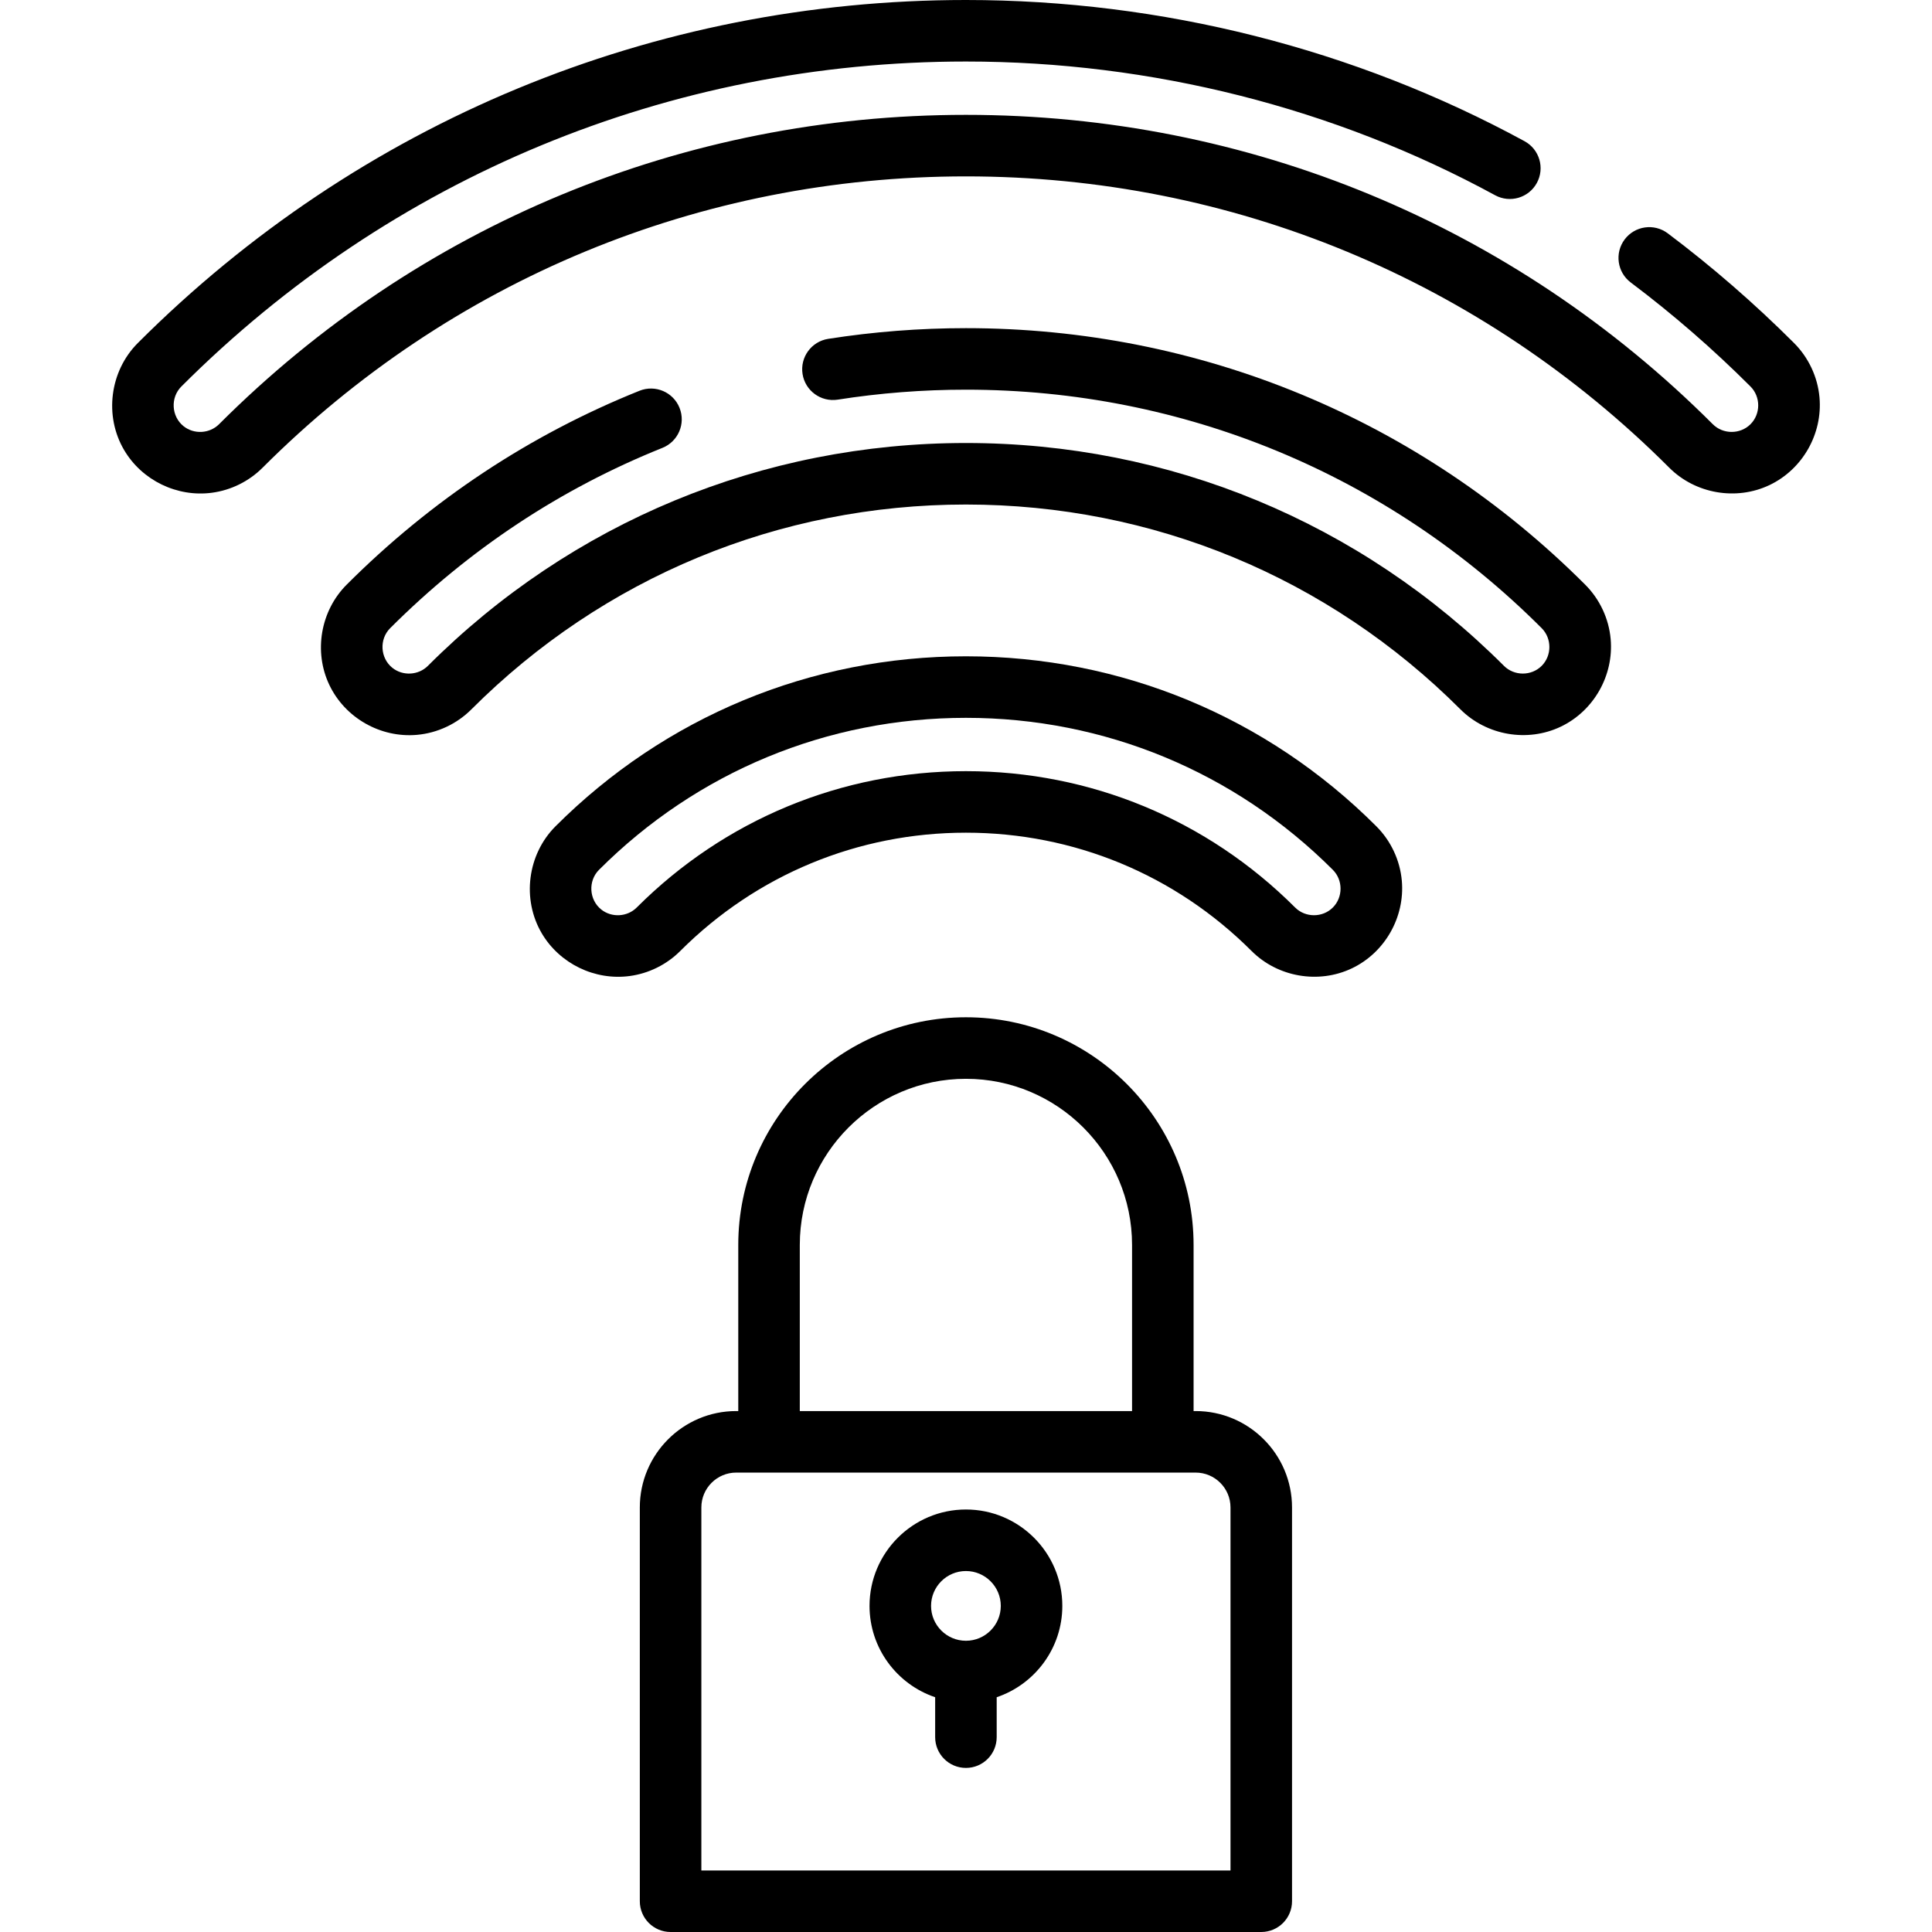 <?xml version="1.0" encoding="iso-8859-1"?>
<!-- Generator: Adobe Illustrator 19.0.0, SVG Export Plug-In . SVG Version: 6.00 Build 0)  -->
<svg xmlns="http://www.w3.org/2000/svg" xmlns:xlink="http://www.w3.org/1999/xlink" version="1.1" id="Layer_1" x="0px" y="0px" viewBox="0 0 512 512" style="enable-background:new 0 0 512 512;" xml:space="preserve">
<g>
	<g>
		<path d="M316.855,373.945h-0.544v-44.026c0-33.267-27.064-60.331-60.331-60.331c-33.267,0-60.331,27.064-60.331,60.331v44.026    h-0.544c-14.086,0-25.546,11.46-25.546,25.546v104.357c0,4.504,3.649,8.153,8.153,8.153h156.535c4.504,0,8.153-3.649,8.153-8.153    V399.49C342.401,385.404,330.941,373.945,316.855,373.945z M211.955,329.919c0-24.276,19.75-44.025,44.026-44.025    c24.276,0,44.025,19.75,44.025,44.025v44.026h-88.051V329.919z M326.095,495.694H185.866V399.49c0-5.095,4.145-9.24,9.24-9.24    h121.749c5.095,0,9.24,4.145,9.24,9.24V495.694z"/>
	</g>
</g>
<g>
	<g>
		<path d="M255.98,400.034c-14.086,0-25.546,11.46-25.546,25.546c0,11.236,7.294,20.793,17.393,24.204v10.581    c0,4.504,3.649,8.153,8.153,8.153c4.504,0,8.153-3.649,8.153-8.153v-10.581c10.099-3.411,17.393-12.969,17.393-24.204    C281.526,411.494,270.066,400.034,255.98,400.034z M255.98,434.82c-5.095,0-9.24-4.145-9.24-9.24c0-5.095,4.145-9.24,9.24-9.24    c5.095,0,9.24,4.145,9.24,9.24C265.22,430.675,261.075,434.82,255.98,434.82z"/>
	</g>
</g>
<g>
	<g>
		<path d="M482.185,105.322c-0.482-5.431-2.899-10.567-6.753-14.422c-10.468-10.467-21.727-20.247-33.464-29.068    c-3.6-2.707-8.711-1.981-11.415,1.619c-2.706,3.6-1.981,8.711,1.619,11.415c11.126,8.363,21.802,17.637,31.729,27.564    c2.725,2.723,2.723,7.268,0,9.991s-7.268,2.725-9.991,0.001c-52.867-52.869-123.16-81.985-197.93-81.985    s-145.061,29.117-197.93,81.985c-2.51,2.511-6.64,2.74-9.411,0.52c-3.237-2.596-3.52-7.575-0.581-10.511    c55.537-55.539,129.377-86.126,207.921-86.126c49.142,0,97.638,12.254,140.245,35.439c3.957,2.151,8.906,0.69,11.059-3.264    c2.151-3.956,0.69-8.906-3.264-11.059C359.028,12.94,307.837,0,255.98,0C173.083,0,95.146,32.282,36.528,90.9    c-7.434,7.436-8.981,19.324-3.621,28.393c4.743,8.022,14.027,12.518,23.256,11.29c5.057-0.673,9.811-3.022,13.417-6.63    c49.788-49.789,115.987-77.21,186.4-77.21s136.612,27.421,186.398,77.209c6.911,6.914,17.736,8.802,26.573,4.591    C477.707,124.369,483.041,114.97,482.185,105.322z"/>
	</g>
</g>
<g>
	<g>
		<path d="M426.843,169.361c-0.482-5.431-2.898-10.568-6.752-14.422c-43.836-43.834-102.117-67.975-164.111-67.975    c-12.239,0-24.521,0.956-36.505,2.838c-4.449,0.7-7.488,4.871-6.789,9.319c0.7,4.449,4.883,7.483,9.319,6.789    c11.151-1.752,22.581-2.642,33.975-2.642c57.636,0,111.824,22.444,152.579,63.201c2.724,2.724,2.722,7.268-0.001,9.991    c-2.724,2.724-7.268,2.724-9.992,0c-38.087-38.085-88.725-59.059-142.586-59.059s-104.499,20.975-142.587,59.06    c-2.51,2.512-6.64,2.739-9.411,0.52c-3.238-2.595-3.52-7.575-0.582-10.511c20.871-20.872,45.146-36.948,72.153-47.782    c4.179-1.676,6.207-6.423,4.531-10.603c-1.677-4.18-6.424-6.208-10.603-4.531c-29.06,11.66-55.173,28.948-77.611,51.386    c-6.914,6.911-8.802,17.736-4.591,26.573c4.173,8.756,13.573,14.087,23.22,13.232c5.431-0.482,10.568-2.897,14.422-6.752    c35.008-35.007,81.552-54.286,131.058-54.286s96.049,19.279,131.057,54.285c6.913,6.911,17.735,8.802,26.572,4.59    C422.364,188.408,427.697,179.009,426.843,169.361z"/>
	</g>
</g>
<g>
	<g>
		<path d="M371.498,233.402c-0.482-5.431-2.898-10.568-6.752-14.422c-29.054-29.052-67.68-45.053-108.766-45.053    s-79.712,16-108.765,45.052c-7.436,7.434-8.982,19.324-3.622,28.393c4.743,8.021,14.028,12.516,23.256,11.289    c5.056-0.673,9.81-3.021,13.416-6.628c20.226-20.225,47.115-31.362,75.714-31.362c28.599,0,55.488,11.138,75.712,31.362    c6.913,6.911,17.735,8.802,26.572,4.589C367.019,252.45,372.352,243.05,371.498,233.402z M353.216,240.502    c-2.723,2.725-7.269,2.723-9.992,0c-23.304-23.303-54.288-36.137-87.243-36.137c-32.955,0-63.938,12.834-87.243,36.137    c-2.51,2.51-6.64,2.739-9.411,0.52c-3.238-2.595-3.519-7.575-0.581-10.511c25.973-25.974,60.504-40.277,97.234-40.277    c36.73,0,71.263,14.303,97.235,40.277C355.94,233.234,355.94,237.78,353.216,240.502z"/>
	</g>
</g>
<g>
</g>
<g>
</g>
<g>
</g>
<g>
</g>
<g>
</g>
<g>
</g>
<g>
</g>
<g>
</g>
<g>
</g>
<g>
</g>
<g>
</g>
<g>
</g>
<g>
</g>
<g>
</g>
<g>
</g>
</svg>
